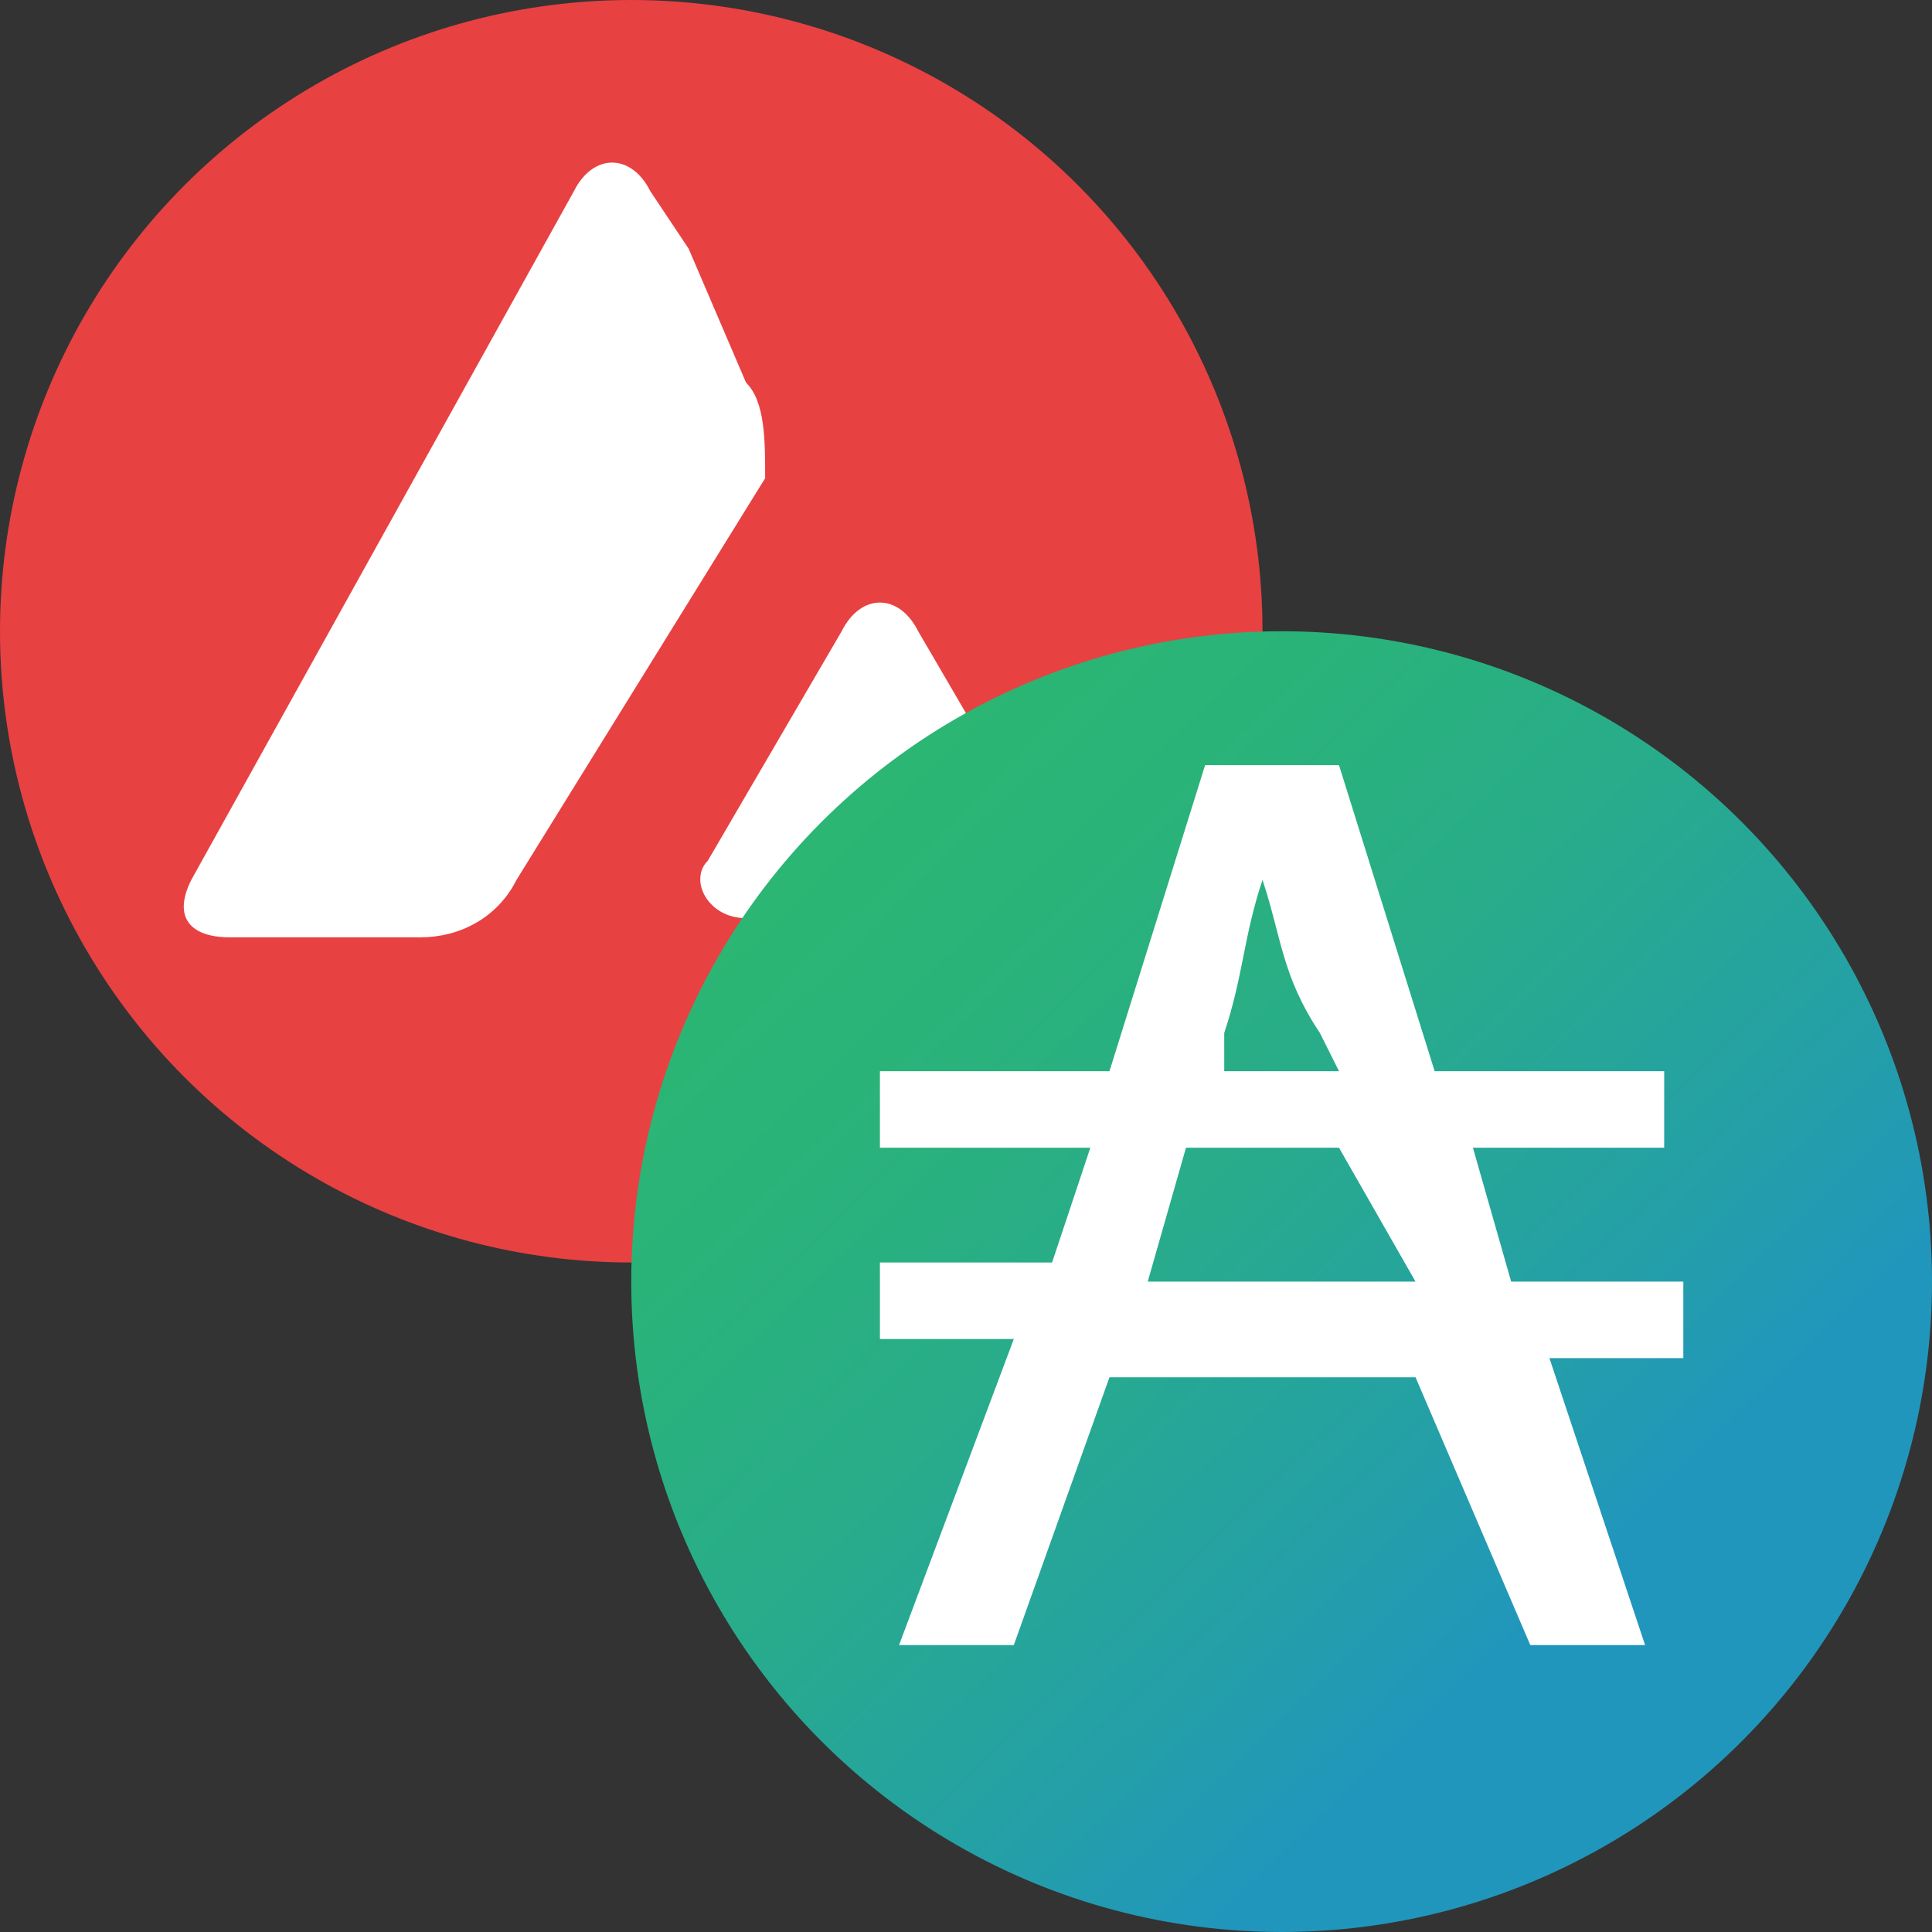 <?xml version="1.0" encoding="utf-8"?>
<!-- Generator: Adobe Illustrator 25.4.1, SVG Export Plug-In . SVG Version: 6.00 Build 0)  -->
<svg version="1.1"
	 id="Icon_Name" xmlns:cc="http://creativecommons.org/ns#" xmlns:dc="http://purl.org/dc/elements/1.1/" xmlns:inkscape="http://www.inkscape.org/namespaces/inkscape" xmlns:rdf="http://www.w3.org/1999/02/22-rdf-syntax-ns#" xmlns:sodipodi="http://sodipodi.sourceforge.net/DTD/sodipodi-0.dtd" xmlns:svg="http://www.w3.org/2000/svg"
	 xmlns="http://www.w3.org/2000/svg" xmlns:xlink="http://www.w3.org/1999/xlink" x="0px" y="0px" viewBox="0 0 10.1 10.1"
	 style="enable-background:new 0 0 10.1 10.1;" xml:space="preserve">
<rect x="0" y="0" width="10.1" height="10.1" fill="#333333" stroke="none"/>
<style type="text/css">
	.st0{fill-rule:evenodd;clip-rule:evenodd;fill:#E84142;}
	.st1{fill:#FFFFFF;}
	.st2{fill:url(#circle17_00000086680979139252137290000009036772002428955538_);}
</style>
<sodipodi:namedview  bordercolor="#666666" borderopacity="1" gridtolerance="10" guidetolerance="10" id="namedview22" inkscape:current-layer="Icon_Name" inkscape:cx="5.0596499" inkscape:cy="5.0596499" inkscape:pageopacity="0" inkscape:pageshadow="2" inkscape:window-height="1017" inkscape:window-maximized="1" inkscape:window-width="1920" inkscape:window-x="1912" inkscape:window-y="-8" inkscape:zoom="85.776685" objecttolerance="10" pagecolor="#ffffff" showgrid="false">
	</sodipodi:namedview>
<g>
	<circle class="st0" cx="3.3" cy="3.3" r="3.3"/>
	<path class="st1" d="M4.4,3.3c0.1-0.2,0.3-0.2,0.4,0l0.7,1.2c0.1,0.2,0,0.3-0.2,0.3H3.9c-0.2,0-0.3-0.2-0.2-0.3L4.4,3.3z M3,1
		c0.1-0.2,0.3-0.2,0.4,0l0.2,0.3l0.3,0.7C4,2.1,4,2.3,4,2.5L2.7,4.6C2.6,4.8,2.4,4.9,2.2,4.9h-1C1,4.9,0.9,4.8,1,4.6L3,1z"/>
</g>
<g>
	
		<linearGradient id="circle17_00000116202273020969464290000002914862753252786057_" gradientUnits="userSpaceOnUse" x1="4.337" y1="-826.364" x2="8.884" y2="-831.073" gradientTransform="matrix(1 0 0 -1 0 -822.11)">
		<stop  offset="0" style="stop-color:#2BB673"/>
		<stop  offset="0.176" style="stop-color:#2AB379"/>
		<stop  offset="0.413" style="stop-color:#28AC8A"/>
		<stop  offset="0.685" style="stop-color:#24A0A6"/>
		<stop  offset="0.857" style="stop-color:#2196BC"/>
	</linearGradient>
	
		<circle id="circle17" style="fill:url(#circle17_00000116202273020969464290000002914862753252786057_);" cx="6.7" cy="6.7" r="3.4"/>
	<path id="path19" class="st1" d="M8.7,6V5.6H7.5L7,4H6.3L5.8,5.6H4.6V6h1.1L5.5,6.6H4.6v0.4h0.7L4.7,8.6h0.6l0.5-1.4h1.6L8,8.6h0.6
		L8.1,7.1h0.7V6.7H7.9L7.7,6H8.7z M6.4,5.4c0.1-0.3,0.1-0.5,0.2-0.8l0,0c0.1,0.3,0.1,0.5,0.3,0.8L7,5.6H6.4L6.4,5.4z M7.4,6.7H6
		L6.2,6H7L7.4,6.7z"/>
</g>
</svg>
